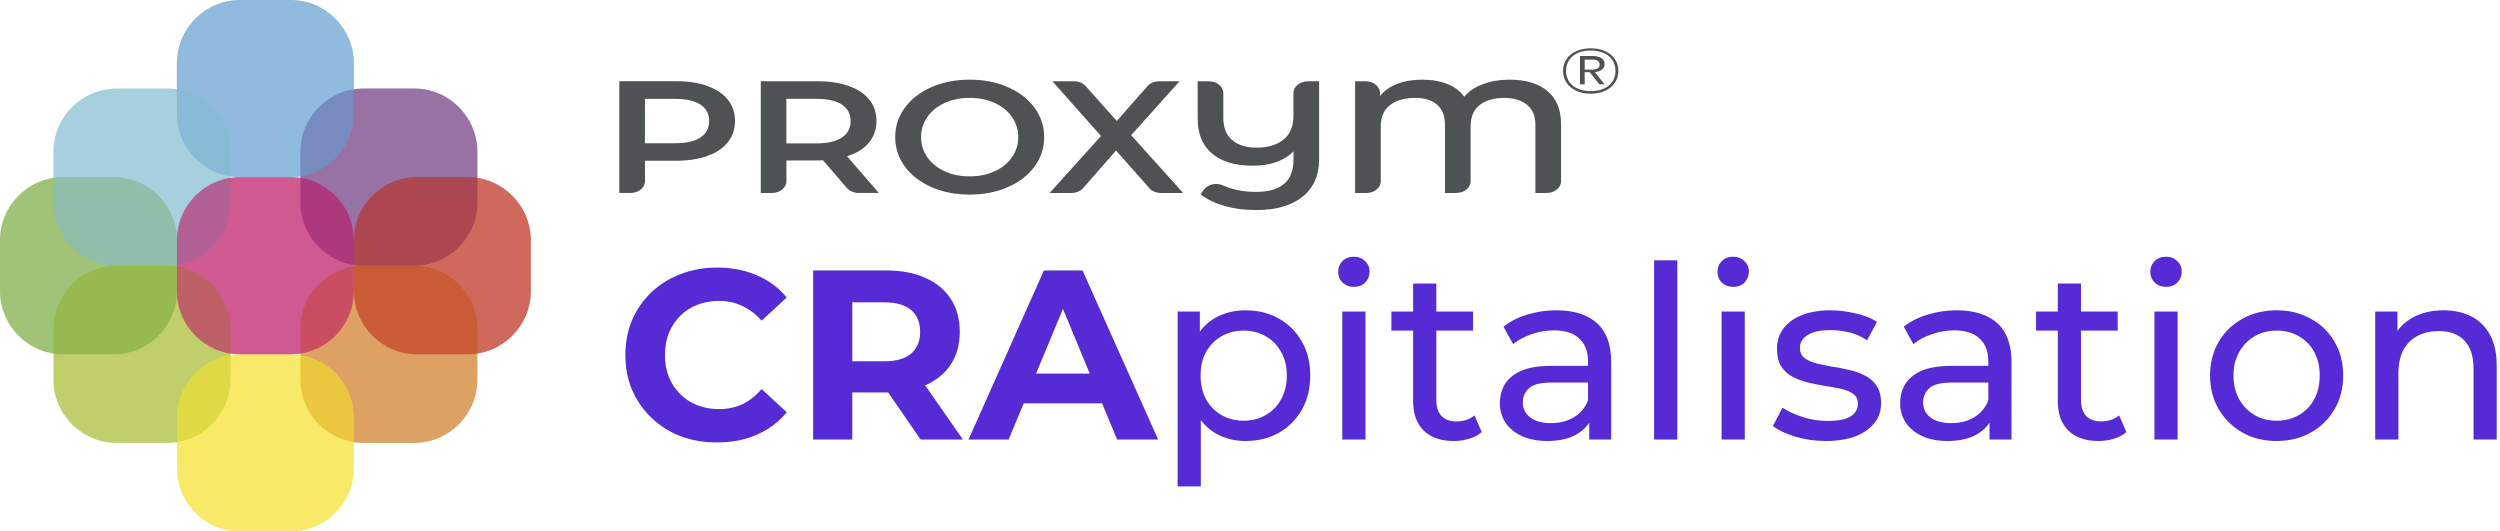<svg width="207" height="44" viewBox="0 0 207 44" fill="none" xmlns="http://www.w3.org/2000/svg">
<path opacity="0.5" d="M13.842 22.004H9.664C6.773 22.004 4.429 24.351 4.429 27.245V31.429C4.429 34.324 6.773 36.671 9.664 36.671H13.842C16.734 36.671 19.077 34.324 19.077 31.429V27.245C19.077 24.351 16.734 22.004 13.842 22.004Z" fill="#ADC03D"/>
<path opacity="0.5" d="M34.289 22.004H30.111C27.22 22.004 24.876 24.351 24.876 27.245V31.429C24.876 34.324 27.22 36.671 30.111 36.671H34.289C37.181 36.671 39.525 34.324 39.525 31.429V27.245C39.525 24.351 37.181 22.004 34.289 22.004Z" fill="#D38430"/>
<path opacity="0.5" d="M34.289 7.33H30.111C27.22 7.33 24.876 9.677 24.876 12.572V16.755C24.876 19.65 27.22 21.997 30.111 21.997H34.289C37.181 21.997 39.525 19.65 39.525 16.755V12.572C39.525 9.677 37.181 7.33 34.289 7.33Z" fill="#774388"/>
<path opacity="0.5" d="M38.718 14.666H34.54C31.648 14.666 29.305 17.013 29.305 19.908V24.091C29.305 26.986 31.648 29.333 34.54 29.333H38.718C41.609 29.333 43.953 26.986 43.953 24.091V19.908C43.953 17.013 41.609 14.666 38.718 14.666Z" fill="#C13926"/>
<path opacity="0.5" d="M24.062 29.334H19.884C16.992 29.334 14.648 31.681 14.648 34.576V38.759C14.648 41.654 16.992 44.001 19.884 44.001H24.062C26.953 44.001 29.297 41.654 29.297 38.759V34.576C29.297 31.681 26.953 29.334 24.062 29.334Z" fill="#F6E536"/>
<path opacity="0.5" d="M9.414 14.666H5.235C2.344 14.666 0 17.013 0 19.908V24.091C0 26.986 2.344 29.333 5.235 29.333H9.414C12.305 29.333 14.649 26.986 14.649 24.091V19.908C14.649 17.013 12.305 14.666 9.414 14.666Z" fill="#82B04A"/>
<path opacity="0.5" d="M24.062 0H19.884C16.992 0 14.648 2.347 14.648 5.242V9.425C14.648 12.32 16.992 14.667 19.884 14.667H24.062C26.953 14.667 29.297 12.32 29.297 9.425V5.242C29.297 2.347 26.953 0 24.062 0Z" fill="#6DA4D4"/>
<path opacity="0.5" d="M13.842 7.336H9.664C6.773 7.336 4.429 9.683 4.429 12.578V16.761C4.429 19.656 6.773 22.003 9.664 22.003H13.842C16.734 22.003 19.077 19.656 19.077 16.761V12.578C19.077 9.683 16.734 7.336 13.842 7.336Z" fill="#8DC0D5"/>
<path opacity="0.5" d="M24.062 14.666H19.884C16.992 14.666 14.648 17.013 14.648 19.908V24.091C14.648 26.986 16.992 29.333 19.884 29.333H24.062C26.953 29.333 29.297 26.986 29.297 24.091V19.908C29.297 17.013 26.953 14.666 24.062 14.666Z" fill="#C1236C"/>
<path opacity="0.5" d="M13.842 22.004H9.664C6.773 22.004 4.429 24.351 4.429 27.245V31.429C4.429 34.324 6.773 36.671 9.664 36.671H13.842C16.734 36.671 19.077 34.324 19.077 31.429V27.245C19.077 24.351 16.734 22.004 13.842 22.004Z" fill="#ADC03D"/>
<path opacity="0.5" d="M34.289 22.004H30.111C27.22 22.004 24.876 24.351 24.876 27.245V31.429C24.876 34.324 27.22 36.671 30.111 36.671H34.289C37.181 36.671 39.525 34.324 39.525 31.429V27.245C39.525 24.351 37.181 22.004 34.289 22.004Z" fill="#D38430"/>
<path opacity="0.5" d="M34.289 7.33H30.111C27.22 7.33 24.876 9.677 24.876 12.572V16.755C24.876 19.65 27.22 21.997 30.111 21.997H34.289C37.181 21.997 39.525 19.65 39.525 16.755V12.572C39.525 9.677 37.181 7.33 34.289 7.33Z" fill="#774388"/>
<path opacity="0.5" d="M38.718 14.666H34.54C31.648 14.666 29.305 17.013 29.305 19.908V24.091C29.305 26.986 31.648 29.333 34.54 29.333H38.718C41.609 29.333 43.953 26.986 43.953 24.091V19.908C43.953 17.013 41.609 14.666 38.718 14.666Z" fill="#C13926"/>
<path opacity="0.5" d="M24.062 29.334H19.884C16.992 29.334 14.648 31.681 14.648 34.576V38.759C14.648 41.654 16.992 44.001 19.884 44.001H24.062C26.953 44.001 29.297 41.654 29.297 38.759V34.576C29.297 31.681 26.953 29.334 24.062 29.334Z" fill="#F6E536"/>
<path opacity="0.5" d="M9.414 14.666H5.235C2.344 14.666 0 17.013 0 19.908V24.091C0 26.986 2.344 29.333 5.235 29.333H9.414C12.305 29.333 14.649 26.986 14.649 24.091V19.908C14.649 17.013 12.305 14.666 9.414 14.666Z" fill="#82B04A"/>
<path opacity="0.5" d="M24.062 0H19.884C16.992 0 14.648 2.347 14.648 5.242V9.425C14.648 12.32 16.992 14.667 19.884 14.667H24.062C26.953 14.667 29.297 12.32 29.297 9.425V5.242C29.297 2.347 26.953 0 24.062 0Z" fill="#6DA4D4"/>
<path opacity="0.5" d="M13.842 7.336H9.664C6.773 7.336 4.429 9.683 4.429 12.578V16.761C4.429 19.656 6.773 22.003 9.664 22.003H13.842C16.734 22.003 19.077 19.656 19.077 16.761V12.578C19.077 9.683 16.734 7.336 13.842 7.336Z" fill="#8DC0D5"/>
<path opacity="0.5" d="M24.062 14.666H19.884C16.992 14.666 14.648 17.013 14.648 19.908V24.091C14.648 26.986 16.992 29.333 19.884 29.333H24.062C26.953 29.333 29.297 26.986 29.297 24.091V19.908C29.297 17.013 26.953 14.666 24.062 14.666Z" fill="#C1236C"/>
<path d="M58.579 7.125C59.316 7.391 59.879 7.768 60.27 8.261C60.661 8.753 60.859 9.341 60.859 10.018C60.859 10.694 60.661 11.272 60.27 11.768C59.879 12.264 59.316 12.649 58.579 12.91C57.843 13.175 56.981 13.308 55.988 13.308H53.406V15.007C53.406 15.541 52.867 15.976 52.207 15.976H51.281V6.724H55.992C56.985 6.724 57.847 6.857 58.584 7.122L58.579 7.125ZM57.999 11.381C58.478 11.065 58.718 10.609 58.718 10.021C58.718 9.433 58.478 8.978 57.999 8.662C57.519 8.346 56.817 8.186 55.887 8.186H53.401V11.86H55.887C56.813 11.86 57.515 11.7 57.999 11.384V11.381Z" fill="#4F5252"/>
<path d="M70.122 15.565L68.141 13.271C68.044 13.281 67.897 13.285 67.699 13.285H65.116V15.011C65.116 15.545 64.578 15.98 63.918 15.98H62.992V6.729H67.703C68.696 6.729 69.558 6.861 70.294 7.126C71.031 7.391 71.594 7.769 71.986 8.261C72.377 8.754 72.574 9.342 72.574 10.018C72.574 10.695 72.364 11.313 71.943 11.816C71.523 12.319 70.921 12.693 70.135 12.938L72.768 15.977H71.102C70.711 15.977 70.345 15.82 70.118 15.562L70.122 15.565ZM69.71 8.659C69.23 8.343 68.528 8.183 67.598 8.183H65.112V11.871H67.598C68.524 11.871 69.226 11.711 69.71 11.388C70.189 11.065 70.429 10.61 70.429 10.022C70.429 9.434 70.189 8.979 69.71 8.662V8.659Z" fill="#4F5252"/>
<path d="M77.134 15.497C76.196 15.086 75.46 14.518 74.926 13.791C74.391 13.063 74.122 12.251 74.122 11.354C74.122 10.457 74.387 9.641 74.926 8.917C75.46 8.19 76.196 7.622 77.134 7.211C78.072 6.8 79.124 6.596 80.289 6.596C81.454 6.596 82.506 6.8 83.444 7.211C84.382 7.622 85.118 8.186 85.652 8.91C86.186 9.634 86.456 10.447 86.456 11.354C86.456 12.261 86.186 13.077 85.652 13.798C85.118 14.522 84.382 15.086 83.444 15.497C82.506 15.908 81.454 16.112 80.289 16.112C79.124 16.112 78.068 15.908 77.134 15.497ZM82.35 14.188C82.96 13.91 83.439 13.522 83.789 13.026C84.138 12.53 84.31 11.973 84.31 11.354C84.31 10.735 84.134 10.181 83.789 9.682C83.439 9.186 82.96 8.798 82.35 8.519C81.74 8.241 81.055 8.105 80.289 8.105C79.523 8.105 78.838 8.244 78.228 8.519C77.618 8.798 77.138 9.186 76.789 9.682C76.44 10.178 76.268 10.735 76.268 11.354C76.268 11.973 76.44 12.527 76.789 13.026C77.138 13.522 77.618 13.91 78.228 14.188C78.838 14.467 79.523 14.603 80.289 14.603C81.055 14.603 81.74 14.464 82.35 14.188Z" fill="#4F5252"/>
<path d="M95.158 15.572L92.407 12.462L89.69 15.569C89.467 15.827 89.101 15.98 88.71 15.98H86.909L91.162 11.262L87.141 6.729H88.928C89.315 6.729 89.677 6.878 89.9 7.133L92.47 10.018L95.007 7.136C95.23 6.881 95.595 6.729 95.982 6.729H97.669L93.66 11.194L97.964 15.98H96.125C95.738 15.98 95.377 15.83 95.15 15.575L95.158 15.572Z" fill="#4F5252"/>
<path d="M109.225 6.729V13.152C109.225 14.518 108.762 15.565 107.841 16.296C106.92 17.027 105.645 17.394 104.021 17.394C103.062 17.394 102.192 17.282 101.405 17.057C100.618 16.833 99.954 16.514 99.411 16.099L99.643 15.749C99.954 15.273 100.686 15.089 101.266 15.351C102.065 15.708 102.974 15.888 103.992 15.888C106.062 15.888 107.101 15.005 107.101 13.23V12.53C106.327 13.322 105.203 13.72 103.731 13.72C102.259 13.72 101.157 13.387 100.362 12.717C99.567 12.048 99.167 11.086 99.167 9.835V6.729H100.093C100.753 6.729 101.291 7.164 101.291 7.697V9.753C101.291 10.566 101.535 11.178 102.019 11.595C102.503 12.014 103.184 12.224 104.055 12.224C104.98 12.224 105.721 12.003 106.272 11.558C106.823 11.113 107.096 10.454 107.096 9.583V7.697C107.096 7.164 107.635 6.729 108.295 6.729H109.221H109.225Z" fill="#4F5252"/>
<path d="M128.127 7.541C128.88 8.169 129.255 9.077 129.255 10.256V15.011C129.255 15.545 128.716 15.98 128.056 15.98H127.13V10.324C127.13 9.593 126.895 9.039 126.42 8.666C125.944 8.292 125.326 8.105 124.565 8.105C123.715 8.105 123.033 8.298 122.529 8.686C122.02 9.073 121.767 9.668 121.767 10.47V15.011C121.767 15.545 121.229 15.98 120.568 15.98H119.643V10.324C119.643 9.583 119.42 9.029 118.983 8.659C118.541 8.288 117.939 8.105 117.174 8.105C116.312 8.105 115.622 8.302 115.104 8.693C114.587 9.084 114.326 9.678 114.326 10.47V15.011C114.326 15.545 113.788 15.98 113.127 15.98H112.202V6.728H113.064C113.725 6.728 114.263 7.163 114.263 7.697V7.945C114.612 7.513 115.087 7.18 115.685 6.946C116.286 6.711 116.976 6.596 117.763 6.596C118.549 6.596 119.273 6.718 119.874 6.966C120.476 7.214 120.926 7.561 121.233 8.01C121.616 7.561 122.133 7.211 122.794 6.966C123.454 6.718 124.186 6.596 124.994 6.596C126.335 6.596 127.383 6.912 128.136 7.541H128.127Z" fill="#4F5252"/>
<path d="M132.907 4.235C133.252 4.391 133.521 4.608 133.714 4.894C133.908 5.179 134 5.506 134 5.876C134 6.247 133.904 6.563 133.714 6.848C133.521 7.134 133.252 7.358 132.907 7.518C132.562 7.677 132.166 7.759 131.716 7.759C131.266 7.759 130.867 7.677 130.522 7.518C130.177 7.358 129.903 7.134 129.71 6.848C129.516 6.563 129.42 6.236 129.42 5.876C129.42 5.516 129.516 5.179 129.706 4.894C129.899 4.608 130.168 4.391 130.518 4.235C130.867 4.078 131.266 4 131.716 4C132.166 4 132.562 4.078 132.907 4.235ZM132.797 7.338C133.109 7.198 133.344 7.001 133.513 6.75C133.677 6.498 133.761 6.206 133.761 5.873C133.761 5.54 133.677 5.237 133.513 4.982C133.348 4.727 133.109 4.53 132.797 4.391C132.486 4.252 132.129 4.184 131.716 4.184C131.304 4.184 130.938 4.252 130.631 4.391C130.32 4.53 130.084 4.727 129.916 4.982C129.752 5.237 129.668 5.533 129.668 5.873C129.668 6.213 129.752 6.498 129.916 6.75C130.08 7.001 130.32 7.198 130.631 7.338C130.942 7.477 131.304 7.545 131.716 7.545C132.129 7.545 132.486 7.477 132.797 7.338ZM132.65 5.757C132.511 5.873 132.309 5.944 132.044 5.968L132.869 6.984H132.431L131.632 5.978H131.212V6.984H130.82V4.639H131.851C132.187 4.639 132.44 4.7 132.608 4.822C132.776 4.945 132.861 5.105 132.861 5.305C132.861 5.489 132.793 5.638 132.654 5.754L132.65 5.757ZM131.212 5.764H131.813C132.238 5.764 132.448 5.625 132.448 5.346C132.448 5.21 132.398 5.105 132.301 5.037C132.204 4.969 132.04 4.935 131.813 4.935H131.212V5.764Z" fill="#4F5252"/>
<path d="M59.36 36.634C58.28 36.634 57.274 36.461 56.34 36.114C55.42 35.754 54.62 35.247 53.94 34.594C53.26 33.941 52.727 33.174 52.34 32.294C51.967 31.414 51.78 30.447 51.78 29.394C51.78 28.341 51.967 27.374 52.34 26.494C52.727 25.614 53.26 24.847 53.94 24.194C54.634 23.541 55.44 23.041 56.36 22.694C57.28 22.334 58.287 22.154 59.38 22.154C60.594 22.154 61.687 22.367 62.66 22.794C63.647 23.207 64.474 23.821 65.14 24.634L63.06 26.554C62.58 26.007 62.047 25.601 61.46 25.334C60.874 25.054 60.234 24.914 59.54 24.914C58.887 24.914 58.287 25.021 57.74 25.234C57.194 25.447 56.72 25.754 56.32 26.154C55.92 26.554 55.607 27.027 55.38 27.574C55.167 28.121 55.06 28.727 55.06 29.394C55.06 30.061 55.167 30.667 55.38 31.214C55.607 31.761 55.92 32.234 56.32 32.634C56.72 33.034 57.194 33.341 57.74 33.554C58.287 33.767 58.887 33.874 59.54 33.874C60.234 33.874 60.874 33.741 61.46 33.474C62.047 33.194 62.58 32.774 63.06 32.214L65.14 34.134C64.474 34.947 63.647 35.567 62.66 35.994C61.687 36.421 60.587 36.634 59.36 36.634Z" fill="#562AD5"/>
<path d="M67.328 36.394V22.394H73.388C74.642 22.394 75.722 22.601 76.628 23.014C77.535 23.414 78.235 23.994 78.728 24.754C79.222 25.514 79.468 26.421 79.468 27.474C79.468 28.514 79.222 29.414 78.728 30.174C78.235 30.921 77.535 31.494 76.628 31.894C75.722 32.294 74.642 32.494 73.388 32.494H69.128L70.568 31.074V36.394H67.328ZM76.228 36.394L72.728 31.314H76.188L79.728 36.394H76.228ZM70.568 31.434L69.128 29.914H73.208C74.208 29.914 74.955 29.701 75.448 29.274C75.942 28.834 76.188 28.234 76.188 27.474C76.188 26.701 75.942 26.101 75.448 25.674C74.955 25.247 74.208 25.034 73.208 25.034H69.128L70.568 23.494V31.434Z" fill="#562AD5"/>
<path d="M80.195 36.394L86.435 22.394H89.635L95.895 36.394H92.495L87.375 24.034H88.655L83.515 36.394H80.195ZM83.315 33.394L84.175 30.934H91.375L92.255 33.394H83.315Z" fill="#562AD5"/>
<path d="M103.128 36.514C102.248 36.514 101.441 36.314 100.708 35.914C99.988 35.501 99.408 34.894 98.968 34.094C98.541 33.294 98.328 32.294 98.328 31.094C98.328 29.894 98.534 28.894 98.948 28.094C99.374 27.294 99.948 26.694 100.668 26.294C101.401 25.894 102.221 25.694 103.128 25.694C104.168 25.694 105.088 25.921 105.888 26.374C106.688 26.827 107.321 27.461 107.788 28.274C108.254 29.074 108.488 30.014 108.488 31.094C108.488 32.174 108.254 33.121 107.788 33.934C107.321 34.747 106.688 35.381 105.888 35.834C105.088 36.287 104.168 36.514 103.128 36.514ZM97.508 40.274V25.794H99.348V28.654L99.228 31.114L99.428 33.574V40.274H97.508ZM102.968 34.834C103.648 34.834 104.254 34.681 104.788 34.374C105.334 34.067 105.761 33.634 106.068 33.074C106.388 32.501 106.548 31.841 106.548 31.094C106.548 30.334 106.388 29.681 106.068 29.134C105.761 28.574 105.334 28.141 104.788 27.834C104.254 27.527 103.648 27.374 102.968 27.374C102.301 27.374 101.694 27.527 101.148 27.834C100.614 28.141 100.188 28.574 99.868 29.134C99.561 29.681 99.408 30.334 99.408 31.094C99.408 31.841 99.561 32.501 99.868 33.074C100.188 33.634 100.614 34.067 101.148 34.374C101.694 34.681 102.301 34.834 102.968 34.834Z" fill="#562AD5"/>
<path d="M111.141 36.394V25.794H113.061V36.394H111.141ZM112.101 23.754C111.727 23.754 111.414 23.634 111.161 23.394C110.921 23.154 110.801 22.861 110.801 22.514C110.801 22.154 110.921 21.854 111.161 21.614C111.414 21.374 111.727 21.254 112.101 21.254C112.474 21.254 112.781 21.374 113.021 21.614C113.274 21.841 113.401 22.127 113.401 22.474C113.401 22.834 113.281 23.141 113.041 23.394C112.801 23.634 112.487 23.754 112.101 23.754Z" fill="#562AD5"/>
<path d="M120.367 36.514C119.3 36.514 118.473 36.227 117.887 35.654C117.3 35.081 117.007 34.261 117.007 33.194V23.474H118.927V33.114C118.927 33.687 119.067 34.127 119.347 34.434C119.64 34.741 120.053 34.894 120.587 34.894C121.187 34.894 121.687 34.727 122.087 34.394L122.687 35.774C122.393 36.027 122.04 36.214 121.627 36.334C121.227 36.454 120.807 36.514 120.367 36.514ZM115.207 27.374V25.794H121.967V27.374H115.207Z" fill="#562AD5"/>
<path d="M131.588 36.394V34.154L131.488 33.734V29.914C131.488 29.101 131.248 28.474 130.768 28.034C130.301 27.581 129.594 27.354 128.648 27.354C128.021 27.354 127.408 27.461 126.808 27.674C126.208 27.874 125.701 28.147 125.288 28.494L124.488 27.054C125.034 26.614 125.688 26.281 126.448 26.054C127.221 25.814 128.028 25.694 128.868 25.694C130.321 25.694 131.441 26.047 132.228 26.754C133.014 27.461 133.408 28.541 133.408 29.994V36.394H131.588ZM128.108 36.514C127.321 36.514 126.628 36.381 126.028 36.114C125.441 35.847 124.988 35.481 124.668 35.014C124.348 34.534 124.188 33.994 124.188 33.394C124.188 32.821 124.321 32.301 124.588 31.834C124.868 31.367 125.314 30.994 125.928 30.714C126.554 30.434 127.394 30.294 128.448 30.294H131.808V31.674H128.528C127.568 31.674 126.921 31.834 126.588 32.154C126.254 32.474 126.088 32.861 126.088 33.314C126.088 33.834 126.294 34.254 126.708 34.574C127.121 34.881 127.694 35.034 128.428 35.034C129.148 35.034 129.774 34.874 130.308 34.554C130.854 34.234 131.248 33.767 131.488 33.154L131.868 34.474C131.614 35.101 131.168 35.601 130.528 35.974C129.888 36.334 129.081 36.514 128.108 36.514Z" fill="#562AD5"/>
<path d="M136.961 36.394V21.554H138.881V36.394H136.961Z" fill="#562AD5"/>
<path d="M142.547 36.394V25.794H144.467V36.394H142.547ZM143.507 23.754C143.133 23.754 142.82 23.634 142.567 23.394C142.327 23.154 142.207 22.861 142.207 22.514C142.207 22.154 142.327 21.854 142.567 21.614C142.82 21.374 143.133 21.254 143.507 21.254C143.88 21.254 144.187 21.374 144.427 21.614C144.68 21.841 144.807 22.127 144.807 22.474C144.807 22.834 144.687 23.141 144.447 23.394C144.207 23.634 143.894 23.754 143.507 23.754Z" fill="#562AD5"/>
<path d="M151.173 36.514C150.293 36.514 149.453 36.394 148.653 36.154C147.866 35.914 147.246 35.621 146.793 35.274L147.593 33.754C148.046 34.061 148.606 34.321 149.273 34.534C149.939 34.747 150.619 34.854 151.313 34.854C152.206 34.854 152.846 34.727 153.233 34.474C153.633 34.221 153.833 33.867 153.833 33.414C153.833 33.081 153.713 32.821 153.473 32.634C153.233 32.447 152.913 32.307 152.513 32.214C152.126 32.121 151.693 32.041 151.213 31.974C150.733 31.894 150.253 31.801 149.773 31.694C149.293 31.574 148.853 31.414 148.453 31.214C148.053 31.001 147.733 30.714 147.493 30.354C147.253 29.981 147.133 29.487 147.133 28.874C147.133 28.234 147.313 27.674 147.673 27.194C148.033 26.714 148.539 26.347 149.193 26.094C149.859 25.827 150.646 25.694 151.553 25.694C152.246 25.694 152.946 25.781 153.653 25.954C154.373 26.114 154.959 26.347 155.413 26.654L154.593 28.174C154.113 27.854 153.613 27.634 153.093 27.514C152.573 27.394 152.053 27.334 151.533 27.334C150.693 27.334 150.066 27.474 149.653 27.754C149.239 28.021 149.033 28.367 149.033 28.794C149.033 29.154 149.153 29.434 149.393 29.634C149.646 29.821 149.966 29.967 150.353 30.074C150.753 30.181 151.193 30.274 151.673 30.354C152.153 30.421 152.633 30.514 153.113 30.634C153.593 30.741 154.026 30.894 154.413 31.094C154.813 31.294 155.133 31.574 155.373 31.934C155.626 32.294 155.753 32.774 155.753 33.374C155.753 34.014 155.566 34.567 155.193 35.034C154.819 35.501 154.293 35.867 153.613 36.134C152.933 36.387 152.119 36.514 151.173 36.514Z" fill="#562AD5"/>
<path d="M164.732 36.394V34.154L164.632 33.734V29.914C164.632 29.101 164.392 28.474 163.912 28.034C163.446 27.581 162.739 27.354 161.792 27.354C161.166 27.354 160.552 27.461 159.952 27.674C159.352 27.874 158.846 28.147 158.432 28.494L157.632 27.054C158.179 26.614 158.832 26.281 159.592 26.054C160.366 25.814 161.172 25.694 162.012 25.694C163.466 25.694 164.586 26.047 165.372 26.754C166.159 27.461 166.552 28.541 166.552 29.994V36.394H164.732ZM161.252 36.514C160.466 36.514 159.772 36.381 159.172 36.114C158.586 35.847 158.132 35.481 157.812 35.014C157.492 34.534 157.332 33.994 157.332 33.394C157.332 32.821 157.466 32.301 157.732 31.834C158.012 31.367 158.459 30.994 159.072 30.714C159.699 30.434 160.539 30.294 161.592 30.294H164.952V31.674H161.672C160.712 31.674 160.066 31.834 159.732 32.154C159.399 32.474 159.232 32.861 159.232 33.314C159.232 33.834 159.439 34.254 159.852 34.574C160.266 34.881 160.839 35.034 161.572 35.034C162.292 35.034 162.919 34.874 163.452 34.554C163.999 34.234 164.392 33.767 164.632 33.154L165.012 34.474C164.759 35.101 164.312 35.601 163.672 35.974C163.032 36.334 162.226 36.514 161.252 36.514Z" fill="#562AD5"/>
<path d="M173.745 36.514C172.679 36.514 171.852 36.227 171.265 35.654C170.679 35.081 170.385 34.261 170.385 33.194V23.474H172.305V33.114C172.305 33.687 172.445 34.127 172.725 34.434C173.019 34.741 173.432 34.894 173.965 34.894C174.565 34.894 175.065 34.727 175.465 34.394L176.065 35.774C175.772 36.027 175.419 36.214 175.005 36.334C174.605 36.454 174.185 36.514 173.745 36.514ZM168.585 27.374V25.794H175.345V27.374H168.585Z" fill="#562AD5"/>
<path d="M178.387 36.394V25.794H180.307V36.394H178.387ZM179.347 23.754C178.973 23.754 178.66 23.634 178.407 23.394C178.167 23.154 178.047 22.861 178.047 22.514C178.047 22.154 178.167 21.854 178.407 21.614C178.66 21.374 178.973 21.254 179.347 21.254C179.72 21.254 180.027 21.374 180.267 21.614C180.52 21.841 180.647 22.127 180.647 22.474C180.647 22.834 180.527 23.141 180.287 23.394C180.047 23.634 179.733 23.754 179.347 23.754Z" fill="#562AD5"/>
<path d="M188.513 36.514C187.446 36.514 186.499 36.281 185.673 35.814C184.846 35.347 184.193 34.707 183.713 33.894C183.233 33.067 182.993 32.134 182.993 31.094C182.993 30.041 183.233 29.107 183.713 28.294C184.193 27.481 184.846 26.847 185.673 26.394C186.499 25.927 187.446 25.694 188.513 25.694C189.566 25.694 190.506 25.927 191.333 26.394C192.173 26.847 192.826 27.481 193.293 28.294C193.773 29.094 194.013 30.027 194.013 31.094C194.013 32.147 193.773 33.081 193.293 33.894C192.826 34.707 192.173 35.347 191.333 35.814C190.506 36.281 189.566 36.514 188.513 36.514ZM188.513 34.834C189.193 34.834 189.799 34.681 190.333 34.374C190.879 34.067 191.306 33.634 191.613 33.074C191.919 32.501 192.073 31.841 192.073 31.094C192.073 30.334 191.919 29.681 191.613 29.134C191.306 28.574 190.879 28.141 190.333 27.834C189.799 27.527 189.193 27.374 188.513 27.374C187.833 27.374 187.226 27.527 186.693 27.834C186.159 28.141 185.733 28.574 185.413 29.134C185.093 29.681 184.933 30.334 184.933 31.094C184.933 31.841 185.093 32.501 185.413 33.074C185.733 33.634 186.159 34.067 186.693 34.374C187.226 34.681 187.833 34.834 188.513 34.834Z" fill="#562AD5"/>
<path d="M202.328 25.694C203.195 25.694 203.955 25.861 204.608 26.194C205.275 26.527 205.795 27.034 206.168 27.714C206.541 28.394 206.728 29.254 206.728 30.294V36.394H204.808V30.514C204.808 29.487 204.555 28.714 204.048 28.194C203.555 27.674 202.855 27.414 201.948 27.414C201.268 27.414 200.675 27.547 200.168 27.814C199.661 28.081 199.268 28.474 198.988 28.994C198.721 29.514 198.588 30.161 198.588 30.934V36.394H196.668V25.794H198.508V28.654L198.208 27.894C198.555 27.201 199.088 26.661 199.808 26.274C200.528 25.887 201.368 25.694 202.328 25.694Z" fill="#562AD5"/>
</svg>
